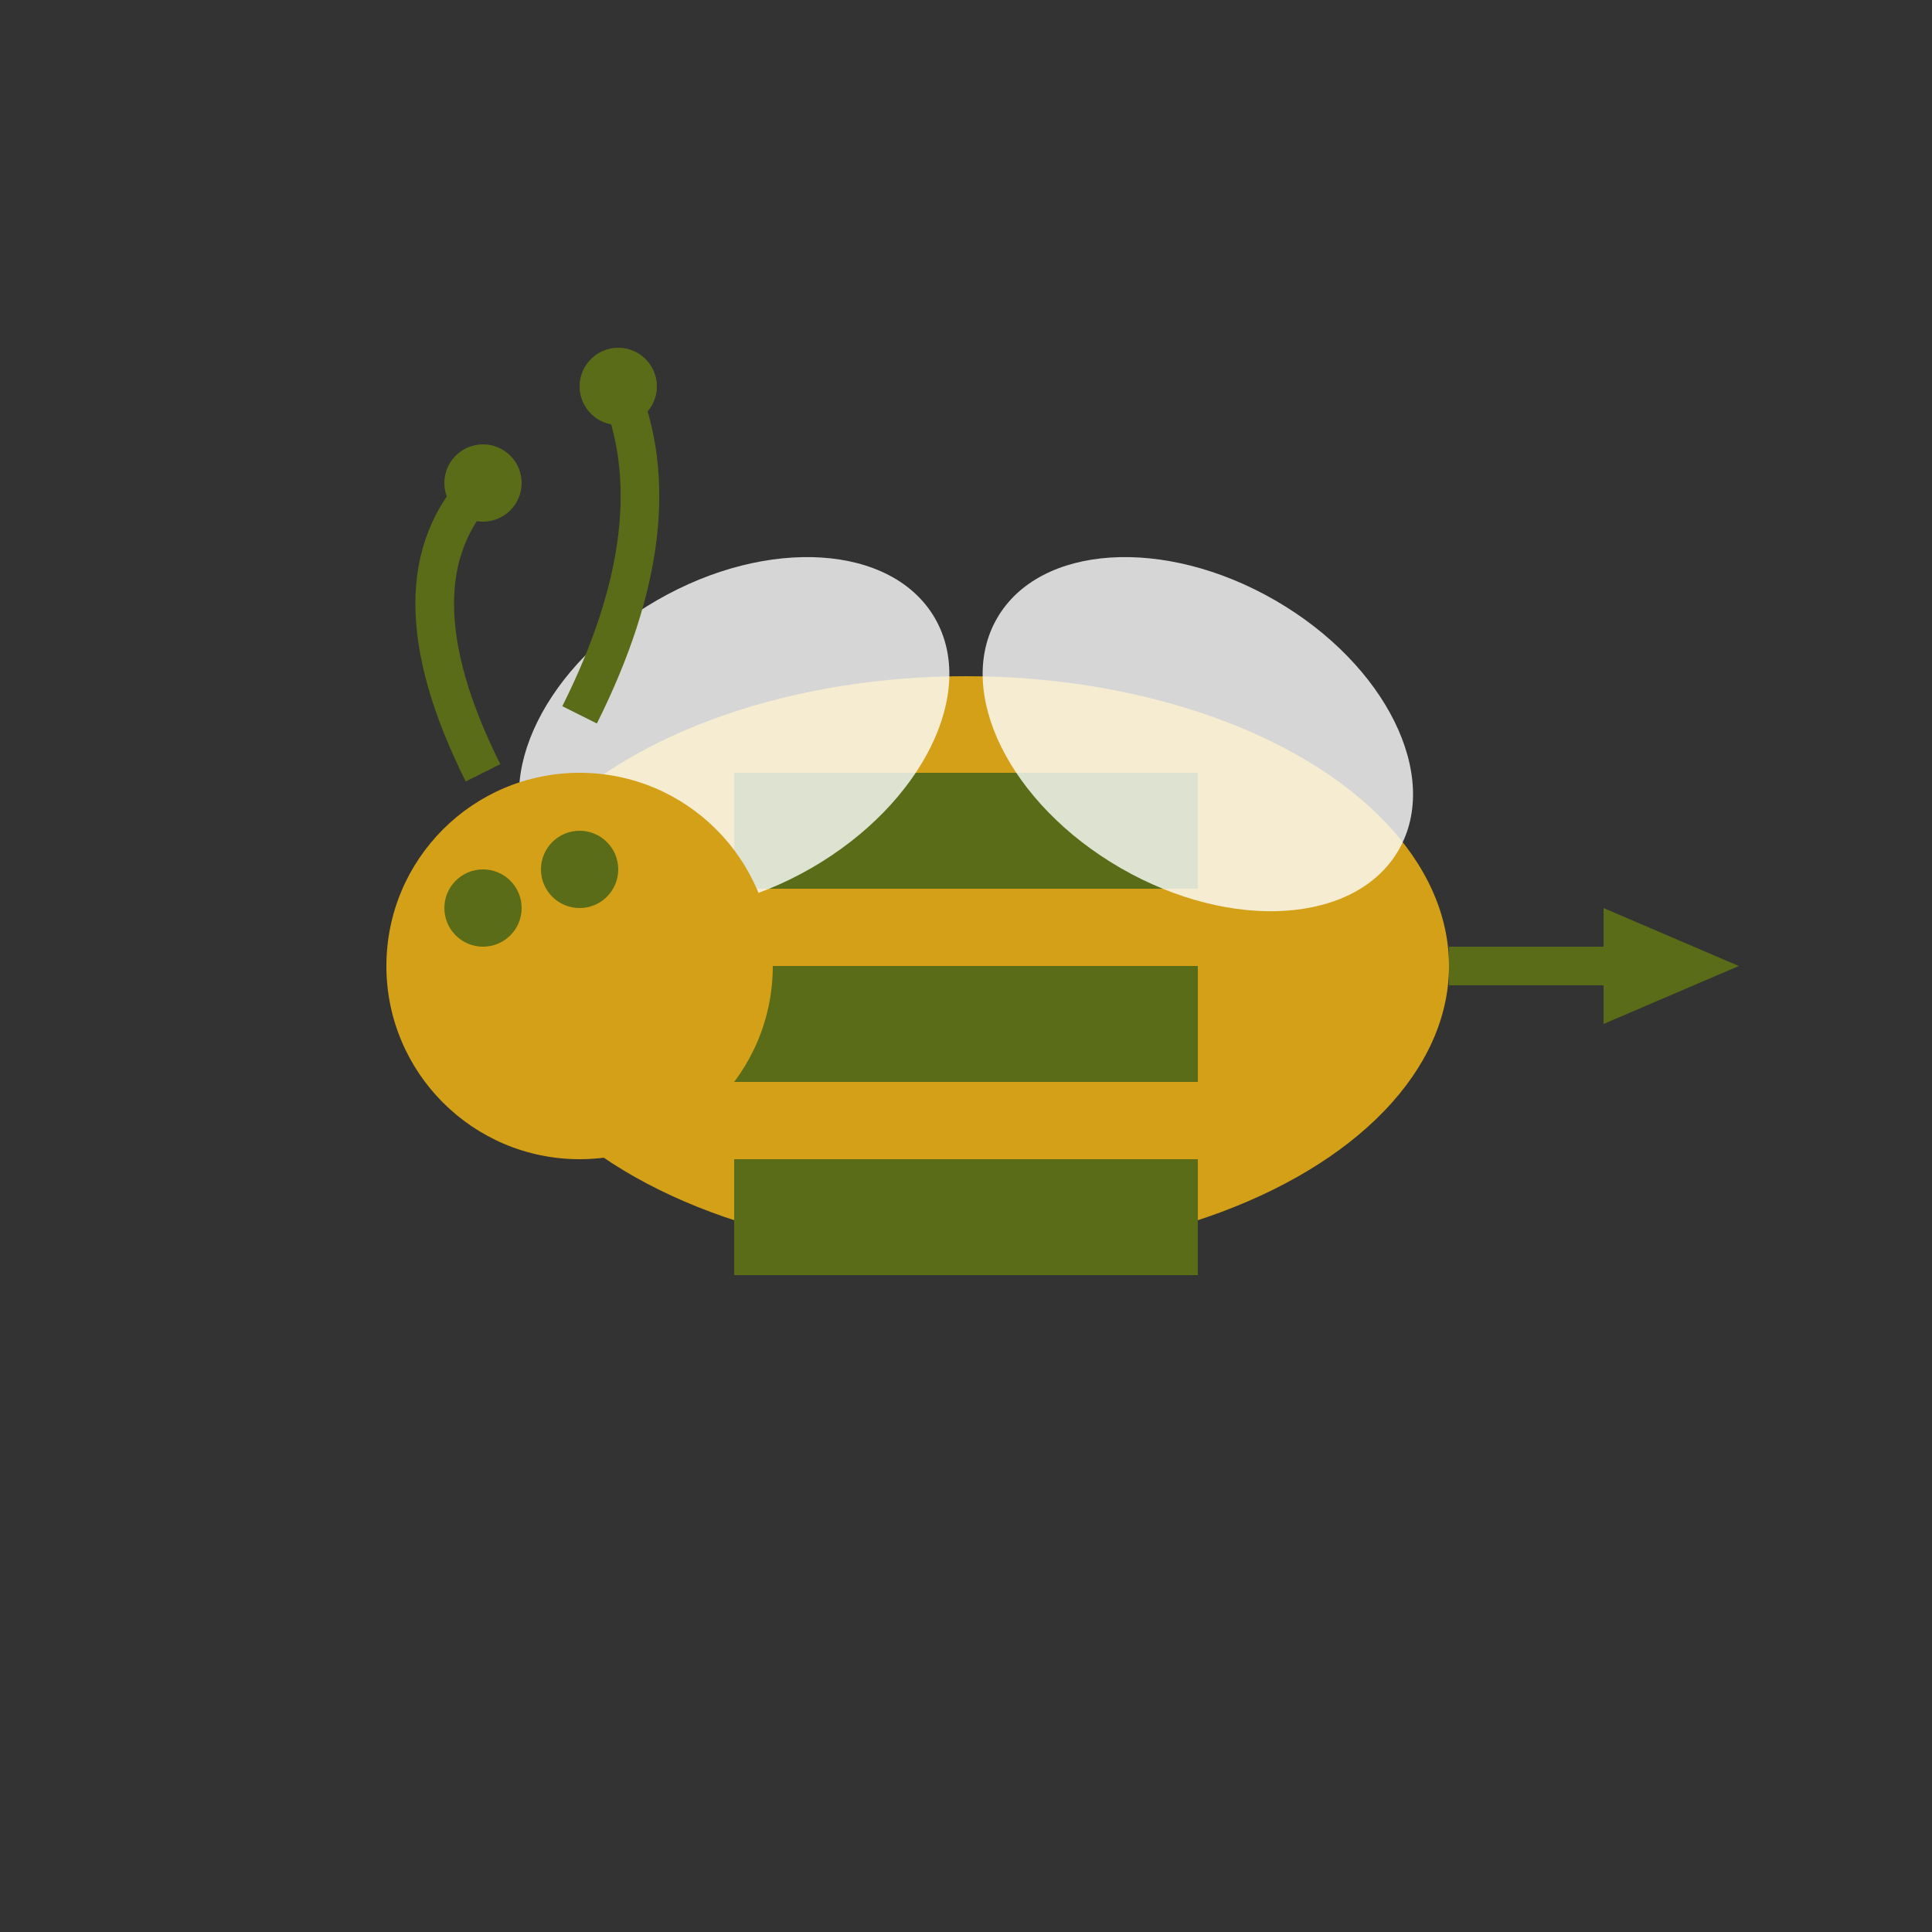 <svg xmlns="http://www.w3.org/2000/svg" viewBox="0 0 100 100">
  <rect x="0" y="0" width="100" height="100" fill="#333333" stroke="none"/>
  <!-- Bee body -->
  <ellipse cx="50" cy="50" rx="25" ry="15" fill="#d4a017" />
  
  <!-- Stripes -->
  <rect x="38" y="40" width="24" height="6" fill="#5a6c17" />
  <rect x="38" y="50" width="24" height="6" fill="#5a6c17" />
  <rect x="38" y="60" width="24" height="6" fill="#5a6c17" />
  
  <!-- Wings -->
  <ellipse cx="38" cy="38" rx="12" ry="8" fill="rgba(255, 255, 255, 0.8)" transform="rotate(-30 38 38)" />
  <ellipse cx="62" cy="38" rx="12" ry="8" fill="rgba(255, 255, 255, 0.8)" transform="rotate(30 62 38)" />
  
  <!-- Head -->
  <circle cx="30" cy="50" r="10" fill="#d4a017" />
  
  <!-- Eyes -->
  <circle cx="25" cy="47" r="2" fill="#5a6c17" />
  <circle cx="30" cy="45" r="2" fill="#5a6c17" />
  
  <!-- Antenna -->
  <path d="M25 40 Q20 30 25 25" stroke="#5a6c17" stroke-width="2" fill="none" />
  <path d="M30 37 Q35 27 32 20" stroke="#5a6c17" stroke-width="2" fill="none" />
  <circle cx="25" cy="25" r="2" fill="#5a6c17" />
  <circle cx="32" cy="20" r="2" fill="#5a6c17" />
  
  <!-- Stinger -->
  <path d="M75 50 L85 50" stroke="#5a6c17" stroke-width="2" />
  <polygon points="83,47 90,50 83,53" fill="#5a6c17" />
</svg>
